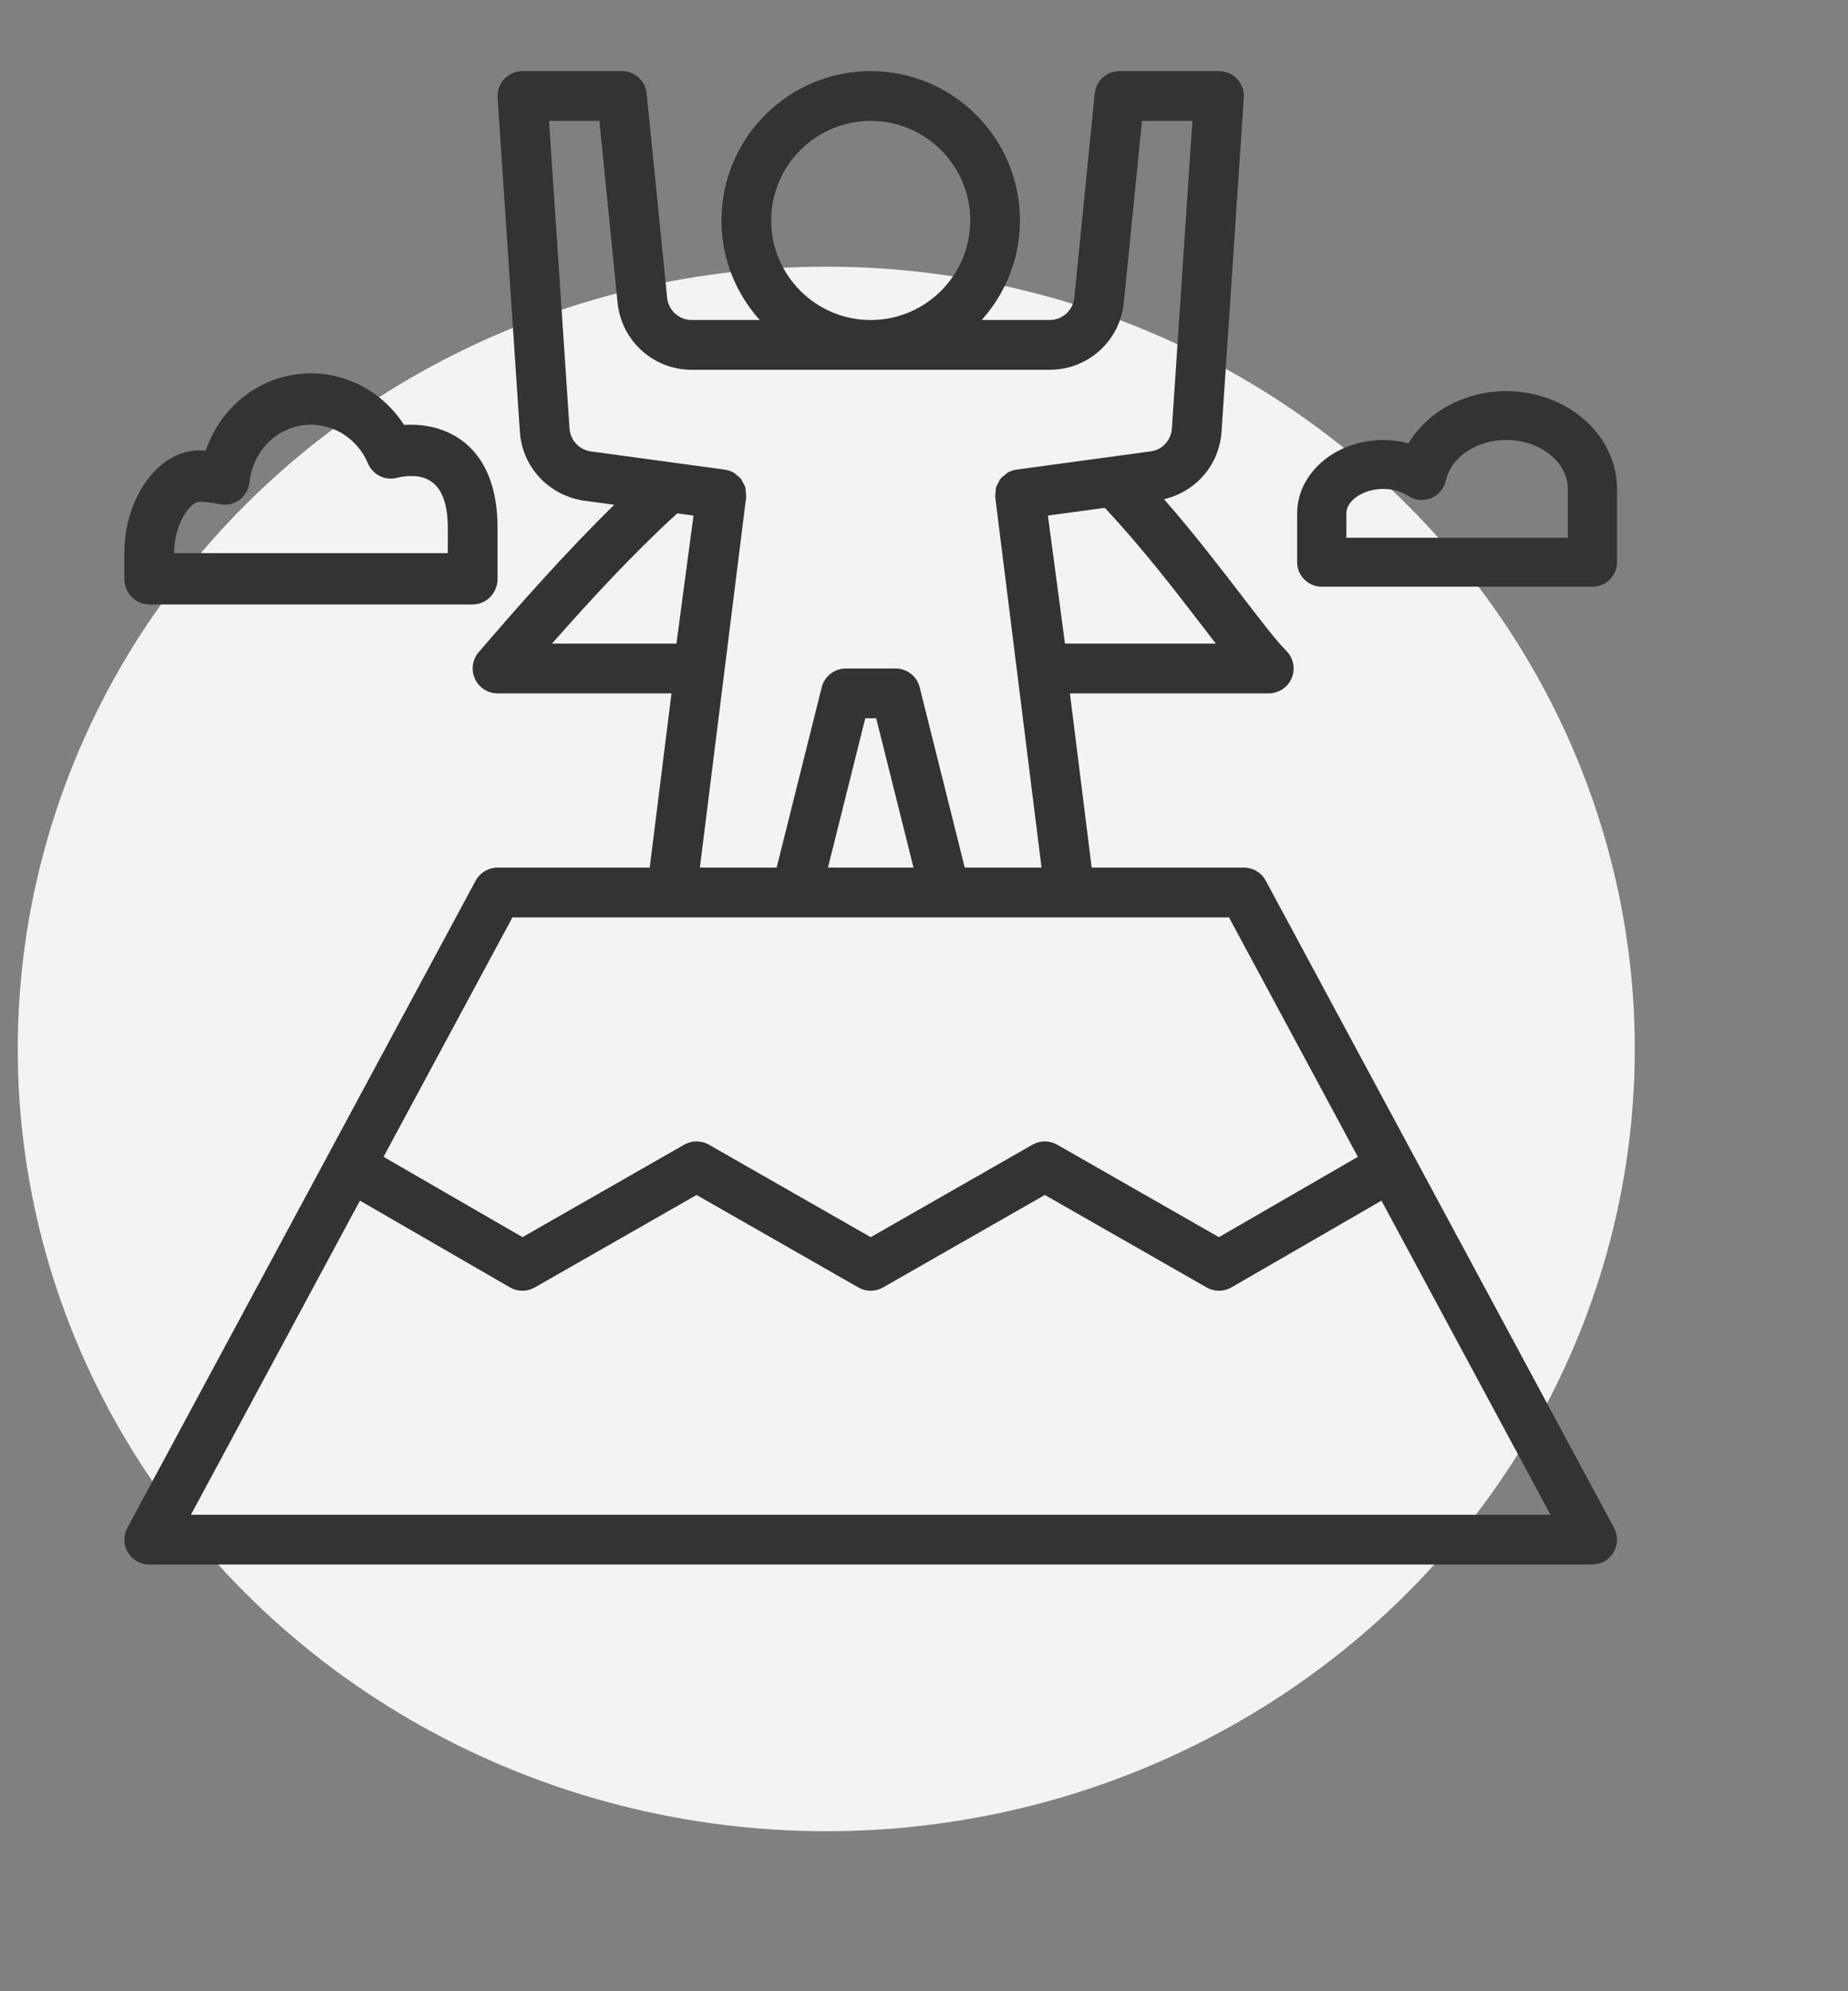 <?xml version="1.0" encoding="UTF-8"?>
<svg width="104px" height="112px" viewBox="0 0 104 112" version="1.1" xmlns="http://www.w3.org/2000/svg" xmlns:xlink="http://www.w3.org/1999/xlink">
    <rect x="0" y="0" width="104" height="112" fill="#808080" stroke="none"/>
    <!-- Generator: sketchtool 49.1 (51147) - http://www.bohemiancoding.com/sketch -->
    <title>9FC581E7-C96E-4A5E-BE39-1F79D0DA2273</title>
    <desc>Created with sketchtool.</desc>
    <defs></defs>
    <g id="Symbols" stroke="none" stroke-width="1" fill="none" fill-rule="evenodd">
        <g id="ico_advant_1">
            <ellipse id="Oval-6" fill="#F3F3F5" cx="46.5" cy="59" rx="45.5" ry="44"></ellipse>
            <g id="noun_1016575_cc" transform="translate(4, 4)" fill="#333333" fill-rule="nonzero">
                <path d="M4.4,30 L22.6,30 C23.374,30 24,29.353 24,28.556 L24,25.667 C24,21.193 21.285,19.74 18.74,19.9 C17.585,18.109 15.628,17 13.5,17 C10.785,17 8.445,18.788 7.579,21.343 C7.452,21.336 7.326,21.333 7.2,21.333 C4.924,21.333 3,23.98 3,27.111 L3,28.556 C3,29.353 3.626,30 4.4,30 Z M7.2,24.222 C7.551,24.222 7.927,24.266 8.377,24.361 C8.764,24.44 9.163,24.351 9.481,24.111 C9.798,23.871 10.003,23.506 10.046,23.103 C10.242,21.271 11.726,19.889 13.5,19.889 C14.886,19.889 16.145,20.74 16.703,22.056 C16.973,22.693 17.645,23.041 18.305,22.882 C18.599,22.812 18.858,22.778 19.1,22.778 C19.619,22.778 21.2,22.778 21.2,25.667 L21.2,27.111 L5.8,27.111 C5.8,25.343 6.784,24.222 7.2,24.222 Z" id="Shape"></path>
                <path d="M80.769,18 C78.417,18 76.319,19.169 75.264,20.933 C74.808,20.812 74.332,20.75 73.846,20.75 C71.174,20.75 69,22.601 69,24.875 L69,27.625 C69,28.384 69.619,29 70.385,29 L85.615,29 C86.381,29 87,28.384 87,27.625 L87,23.5 C87,20.467 84.204,18 80.769,18 Z M84.231,26.25 L71.769,26.25 L71.769,24.875 C71.769,24.142 72.74,23.5 73.846,23.5 C74.501,23.5 74.975,23.717 75.26,23.9 C75.642,24.145 76.12,24.19 76.542,24.017 C76.963,23.845 77.27,23.478 77.367,23.037 C77.654,21.712 79.086,20.75 80.769,20.75 C82.679,20.75 84.231,21.983 84.231,23.5 L84.231,26.25 Z" id="Shape"></path>
                <path d="M22.936,32.689 C22.581,33.103 22.5,33.688 22.729,34.185 C22.957,34.681 23.453,35 24,35 L33.789,35 L32.564,44.8 L24,44.8 C23.485,44.8 23.012,45.083 22.767,45.536 L3.167,81.936 C2.934,82.37 2.945,82.895 3.197,83.318 C3.449,83.741 3.907,84 4.4,84 L85.601,84 C86.094,84 86.551,83.741 86.803,83.318 C87.055,82.895 87.066,82.37 86.833,81.936 L67.233,45.536 C66.989,45.083 66.516,44.8 66.001,44.8 L57.437,44.8 L56.212,35 L67.401,35 C67.967,35 68.479,34.658 68.695,34.136 C68.912,33.613 68.791,33.011 68.391,32.61 C67.845,32.064 66.961,30.915 65.939,29.582 C64.681,27.943 63.191,26.004 61.507,24.077 C63.302,23.66 64.622,22.142 64.745,20.28 L65.998,1.492 C66.025,1.106 65.888,0.727 65.623,0.442 C65.358,0.161 64.987,0 64.601,0 L59.001,0 C58.281,0 57.679,0.545 57.608,1.26 L56.46,12.74 C56.388,13.458 55.789,14 55.068,14 L51.245,14 C52.58,12.512 53.401,10.553 53.401,8.4 C53.401,3.767 49.633,0 45.001,0 C40.368,0 36.601,3.767 36.601,8.4 C36.601,10.553 37.421,12.512 38.757,14 L34.935,14 C34.212,14 33.614,13.458 33.543,12.74 L32.393,1.26 C32.322,0.545 31.72,0 31,0 L25.4,0 C25.014,0 24.643,0.161 24.378,0.444 C24.115,0.727 23.978,1.107 24.003,1.494 L25.256,20.282 C25.386,22.235 26.826,23.824 28.798,24.151 L30.569,24.392 C27.867,27.037 25.235,30.008 22.936,32.689 Z M6.744,81.2 L16.257,63.533 L24.7,68.412 C25.13,68.66 25.664,68.663 26.095,68.415 L35.201,63.213 L44.306,68.415 C44.736,68.662 45.267,68.662 45.695,68.415 L54.801,63.213 L63.907,68.415 C64.121,68.538 64.362,68.6 64.601,68.6 C64.843,68.6 65.085,68.537 65.301,68.412 L73.745,63.533 L83.258,81.2 L6.744,81.2 Z M72.416,61.068 L64.597,65.586 L55.495,60.385 C55.065,60.138 54.535,60.138 54.106,60.385 L45.001,65.587 L35.895,60.385 C35.681,60.262 35.44,60.2 35.201,60.2 C34.961,60.2 34.72,60.262 34.506,60.385 L25.405,65.586 L17.585,61.068 L24.838,47.6 L33.801,47.6 L40.801,47.6 L49.201,47.6 L56.201,47.6 L65.164,47.6 L72.416,61.068 Z M42.594,44.8 L44.695,36.4 L45.309,36.4 L47.41,44.8 L42.594,44.8 Z M64.42,32.2 L55.933,32.2 L54.973,24.998 L58.175,24.563 C60.304,26.838 62.186,29.289 63.719,31.286 C63.964,31.606 64.198,31.912 64.42,32.2 Z M39.401,8.4 C39.401,5.312 41.912,2.8 45.001,2.8 C48.089,2.8 50.601,5.312 50.601,8.4 C50.601,11.488 48.089,14 45.001,14 C41.912,14 39.401,11.488 39.401,8.4 Z M28.051,20.096 L26.897,2.8 L29.732,2.8 L30.754,13.017 C30.971,15.173 32.767,16.8 34.935,16.8 L55.067,16.8 C57.234,16.8 59.03,15.173 59.245,13.019 L60.268,2.8 L63.103,2.8 L61.951,20.096 C61.909,20.747 61.429,21.276 60.825,21.378 L53.212,22.414 C53.021,22.439 52.845,22.504 52.688,22.596 C52.65,22.618 52.625,22.658 52.59,22.683 C52.481,22.763 52.37,22.844 52.289,22.95 C52.251,22.999 52.236,23.064 52.205,23.118 C52.148,23.219 52.082,23.316 52.051,23.429 C52.03,23.506 52.041,23.591 52.033,23.673 C52.023,23.773 51.998,23.871 52.011,23.975 L52.012,23.986 C52.012,23.986 52.012,23.986 52.012,23.986 L52.013,23.996 L54.615,44.8 L50.294,44.8 L47.757,34.66 C47.602,34.037 47.043,33.6 46.401,33.6 L43.601,33.6 C42.958,33.6 42.399,34.037 42.243,34.66 L39.707,44.8 L35.387,44.8 L37.987,23.996 L37.988,23.986 C37.988,23.986 37.988,23.986 37.988,23.986 L37.989,23.975 C38.002,23.87 37.977,23.773 37.967,23.673 C37.959,23.591 37.971,23.506 37.949,23.429 C37.918,23.316 37.852,23.219 37.795,23.118 C37.764,23.064 37.749,23.001 37.711,22.952 C37.63,22.845 37.519,22.764 37.41,22.684 C37.373,22.658 37.35,22.62 37.312,22.597 C37.156,22.505 36.98,22.442 36.788,22.415 L33.848,22.015 C33.848,22.015 33.847,22.015 33.847,22.015 L29.214,21.385 C28.573,21.276 28.093,20.747 28.051,20.096 Z M34.401,24.913 L35.028,24.998 L34.068,32.2 L27.066,32.2 C29.283,29.681 31.7,27.07 34.114,24.875 L34.401,24.913 Z" id="Shape"></path>
            </g>
        </g>
    </g>
</svg>
